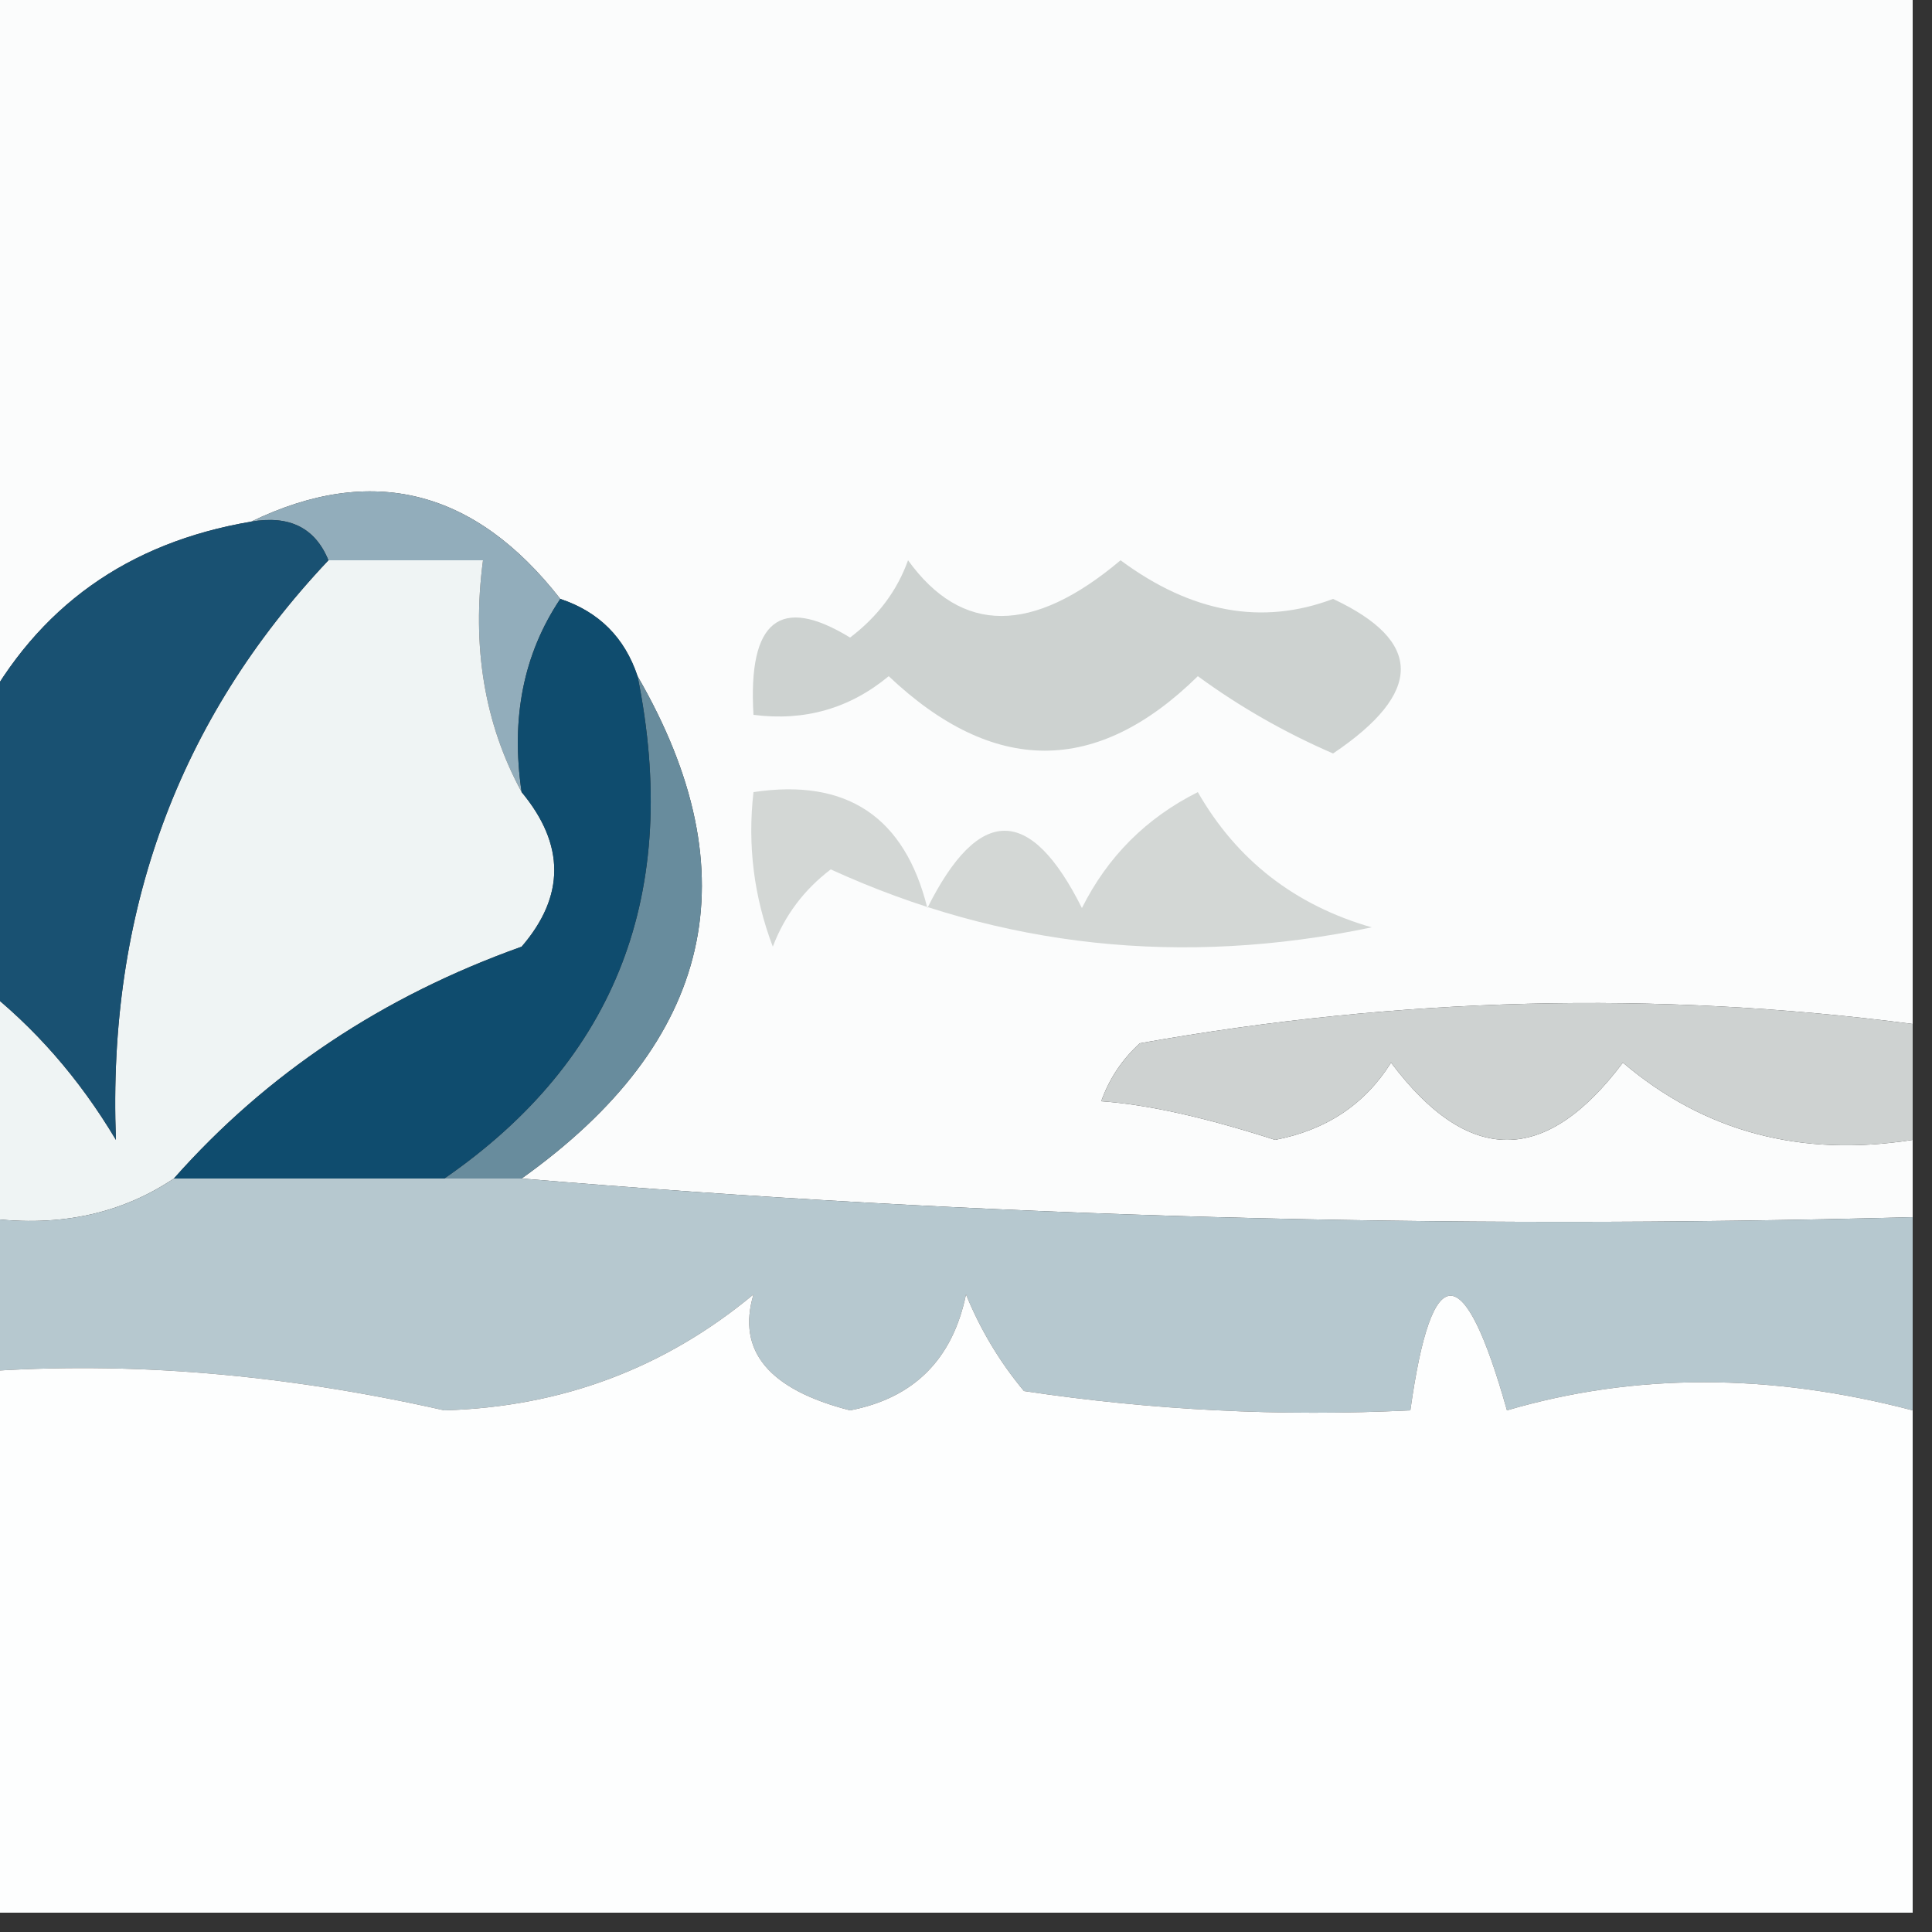 <?xml version="1.0" encoding="UTF-8"?>
<!DOCTYPE svg PUBLIC "-//W3C//DTD SVG 1.1//EN" "http://www.w3.org/Graphics/SVG/1.1/DTD/svg11.dtd">
<svg xmlns="http://www.w3.org/2000/svg" version="1.1" width="50px" height="50px" style="shape-rendering:geometricPrecision; text-rendering:geometricPrecision; image-rendering:optimizeQuality; fill-rule:evenodd; clip-rule:evenodd" xmlns:xlink="http://www.w3.org/1999/xlink">
<rect width="100%" height="100%" fill="#333333" stroke="none"/>
<g><path style="opacity:1" fill="#fbfcfc" d="M -0.5,-0.5 C 16.167,-0.5 32.833,-0.5 49.5,-0.5C 49.5,8.5 49.5,17.5 49.5,26.5C 42.868,25.637 36.201,25.804 29.5,27C 29.043,27.414 28.709,27.914 28.5,28.5C 29.689,28.583 31.189,28.916 33,29.5C 34.326,29.245 35.326,28.578 36,27.5C 38,30.167 40,30.167 42,27.5C 44.106,29.291 46.606,29.958 49.5,29.5C 49.5,30.167 49.5,30.833 49.5,31.5C 37.322,31.828 25.322,31.495 13.5,30.5C 18.467,26.96 19.467,22.626 16.5,17.5C 16.167,16.5 15.5,15.833 14.5,15.5C 12.285,12.66 9.618,11.993 6.5,13.5C 3.3,14.043 0.967,15.71 -0.5,18.5C -0.5,12.167 -0.5,5.833 -0.5,-0.5 Z"/></g>
<g><path style="opacity:1" fill="#92adbb" d="M 6.5,13.5 C 9.618,11.993 12.285,12.66 14.5,15.5C 13.549,16.919 13.216,18.585 13.5,20.5C 12.539,18.735 12.205,16.735 12.5,14.5C 11.167,14.5 9.833,14.5 8.5,14.5C 8.158,13.662 7.492,13.328 6.5,13.5 Z"/></g>
<g><path style="opacity:1" fill="#eff4f4" d="M 8.5,14.5 C 9.833,14.5 11.167,14.5 12.5,14.5C 12.205,16.735 12.539,18.735 13.5,20.5C 14.626,21.858 14.626,23.192 13.5,24.5C 9.904,25.783 6.904,27.783 4.5,30.5C 3.081,31.451 1.415,31.785 -0.5,31.5C -0.5,29.5 -0.5,27.5 -0.5,25.5C 0.885,26.574 2.051,27.907 3,29.5C 2.776,23.621 4.609,18.621 8.5,14.5 Z"/></g>
<g><path style="opacity:1" fill="#cdd2d0" d="M 23.5,14.5 C 24.887,16.422 26.721,16.422 29,14.5C 30.832,15.858 32.665,16.192 34.5,15.5C 36.836,16.594 36.836,17.927 34.5,19.5C 33.252,18.96 32.085,18.293 31,17.5C 28.385,20.07 25.718,20.07 23,17.5C 21.989,18.337 20.822,18.67 19.5,18.5C 19.354,16.058 20.187,15.391 22,16.5C 22.717,15.956 23.217,15.289 23.5,14.5 Z"/></g>
<g><path style="opacity:1" fill="#195172" d="M 6.5,13.5 C 7.492,13.328 8.158,13.662 8.5,14.5C 4.609,18.621 2.776,23.621 3,29.5C 2.051,27.907 0.885,26.574 -0.5,25.5C -0.5,23.167 -0.5,20.833 -0.5,18.5C 0.967,15.71 3.3,14.043 6.5,13.5 Z"/></g>
<g><path style="opacity:1" fill="#d3d7d5" d="M 19.5,20.5 C 21.912,20.137 23.412,21.137 24,23.5C 25.333,20.833 26.667,20.833 28,23.5C 28.667,22.167 29.667,21.167 31,20.5C 32.008,22.259 33.508,23.426 35.5,24C 30.598,25.025 25.931,24.525 21.5,22.5C 20.808,23.025 20.308,23.692 20,24.5C 19.51,23.207 19.343,21.873 19.5,20.5 Z"/></g>
<g><path style="opacity:1" fill="#688c9d" d="M 16.5,17.5 C 19.467,22.626 18.467,26.96 13.5,30.5C 12.833,30.5 12.167,30.5 11.5,30.5C 15.96,27.419 17.627,23.086 16.5,17.5 Z"/></g>
<g><path style="opacity:1" fill="#0f4c6e" d="M 14.5,15.5 C 15.5,15.833 16.167,16.5 16.5,17.5C 17.627,23.086 15.96,27.419 11.5,30.5C 9.167,30.5 6.833,30.5 4.5,30.5C 6.904,27.783 9.904,25.783 13.5,24.5C 14.626,23.192 14.626,21.858 13.5,20.5C 13.216,18.585 13.549,16.919 14.5,15.5 Z"/></g>
<g><path style="opacity:1" fill="#ced2d1" d="M 49.5,26.5 C 49.5,27.5 49.5,28.5 49.5,29.5C 46.606,29.958 44.106,29.291 42,27.5C 40,30.167 38,30.167 36,27.5C 35.326,28.578 34.326,29.245 33,29.5C 31.189,28.916 29.689,28.583 28.5,28.5C 28.709,27.914 29.043,27.414 29.5,27C 36.201,25.804 42.868,25.637 49.5,26.5 Z"/></g>
<g><path style="opacity:1" fill="#b6c8cf" d="M 4.5,30.5 C 6.833,30.5 9.167,30.5 11.5,30.5C 12.167,30.5 12.833,30.5 13.5,30.5C 25.322,31.495 37.322,31.828 49.5,31.5C 49.5,33.167 49.5,34.833 49.5,36.5C 45.799,35.53 42.299,35.53 39,36.5C 37.886,32.544 37.053,32.544 36.5,36.5C 33.15,36.665 29.817,36.498 26.5,36C 25.874,35.25 25.374,34.416 25,33.5C 24.653,35.18 23.653,36.18 22,36.5C 19.898,35.962 19.065,34.962 19.5,33.5C 17.203,35.41 14.537,36.41 11.5,36.5C 7.329,35.557 3.329,35.224 -0.5,35.5C -0.5,34.167 -0.5,32.833 -0.5,31.5C 1.415,31.785 3.081,31.451 4.5,30.5 Z"/></g>
<g><path style="opacity:1" fill="#fdfefe" d="M 49.5,36.5 C 49.5,40.833 49.5,45.167 49.5,49.5C 32.833,49.5 16.167,49.5 -0.5,49.5C -0.5,44.833 -0.5,40.167 -0.5,35.5C 3.329,35.224 7.329,35.557 11.5,36.5C 14.537,36.41 17.203,35.41 19.5,33.5C 19.065,34.962 19.898,35.962 22,36.5C 23.653,36.18 24.653,35.18 25,33.5C 25.374,34.416 25.874,35.25 26.5,36C 29.817,36.498 33.15,36.665 36.5,36.5C 37.053,32.544 37.886,32.544 39,36.5C 42.299,35.53 45.799,35.53 49.5,36.5 Z"/></g>
</svg>
